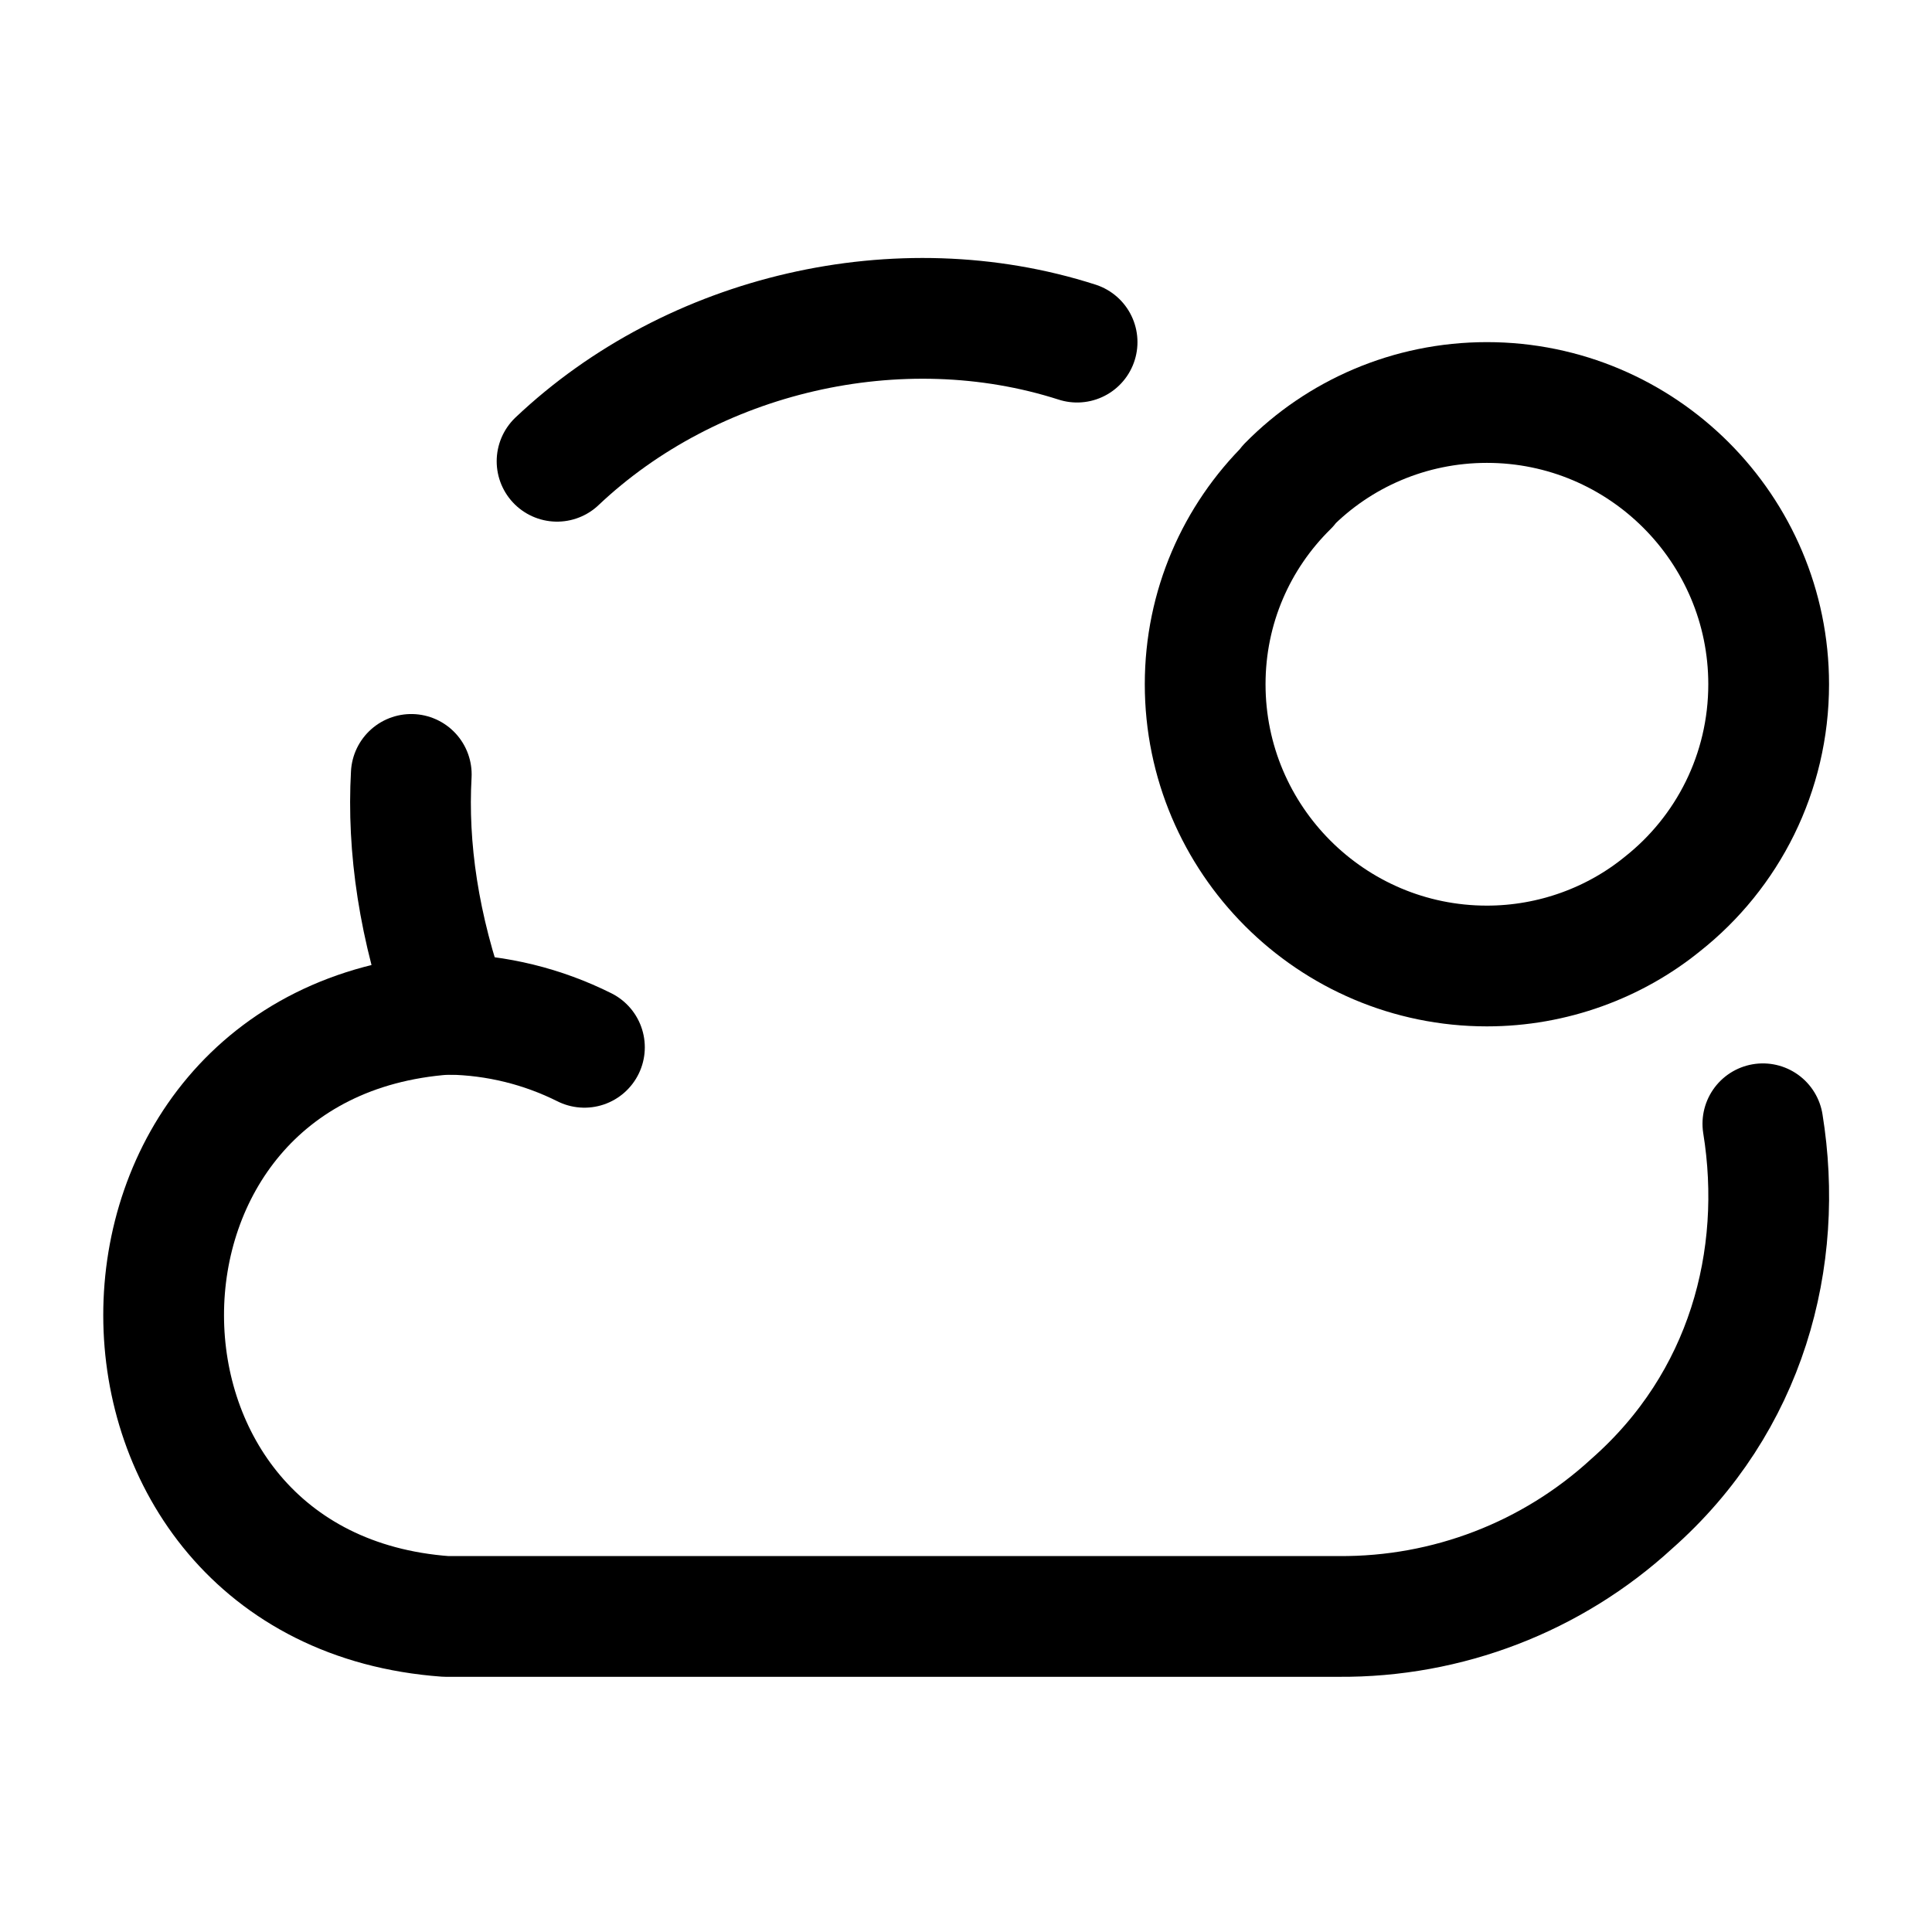 <svg viewBox="0 0 24 24" fill="none" xmlns="http://www.w3.org/2000/svg">
<path d="M6.92 5.73C8.6 4.14 11.17 3.54 13.38 4.25" stroke="currentColor" stroke-width="1.5" stroke-miterlimit="10" stroke-linecap="round" stroke-linejoin="round"/>
<path d="M21.899 13.96C22.169 15.63 21.7 17.42 20.27 18.68C19.279 19.59 17.98 20.09 16.63 20.08H5.539C0.869 19.74 0.859 12.94 5.539 12.6H5.589C5.199 11.52 5.059 10.52 5.109 9.62" stroke="currentColor" stroke-width="1.5" stroke-miterlimit="10" stroke-linecap="round" stroke-linejoin="round"/>
<path d="M7.26 13.01C6.74 12.75 6.17 12.61 5.59 12.6" stroke="currentColor" stroke-width="1.5" stroke-miterlimit="10" stroke-linecap="round" stroke-linejoin="round"/>
<path d="M21.971 8.5C21.971 9.6 21.461 10.59 20.651 11.23C20.061 11.71 19.291 12 18.471 12C16.541 12 14.971 10.43 14.971 8.5C14.971 7.54 15.361 6.67 16.001 6.04V6.03C16.631 5.39 17.511 5 18.471 5C20.401 5 21.971 6.57 21.971 8.5Z" stroke="currentColor" stroke-width="1.5" stroke-miterlimit="10" stroke-linecap="round" stroke-linejoin="round"/>
</svg>
